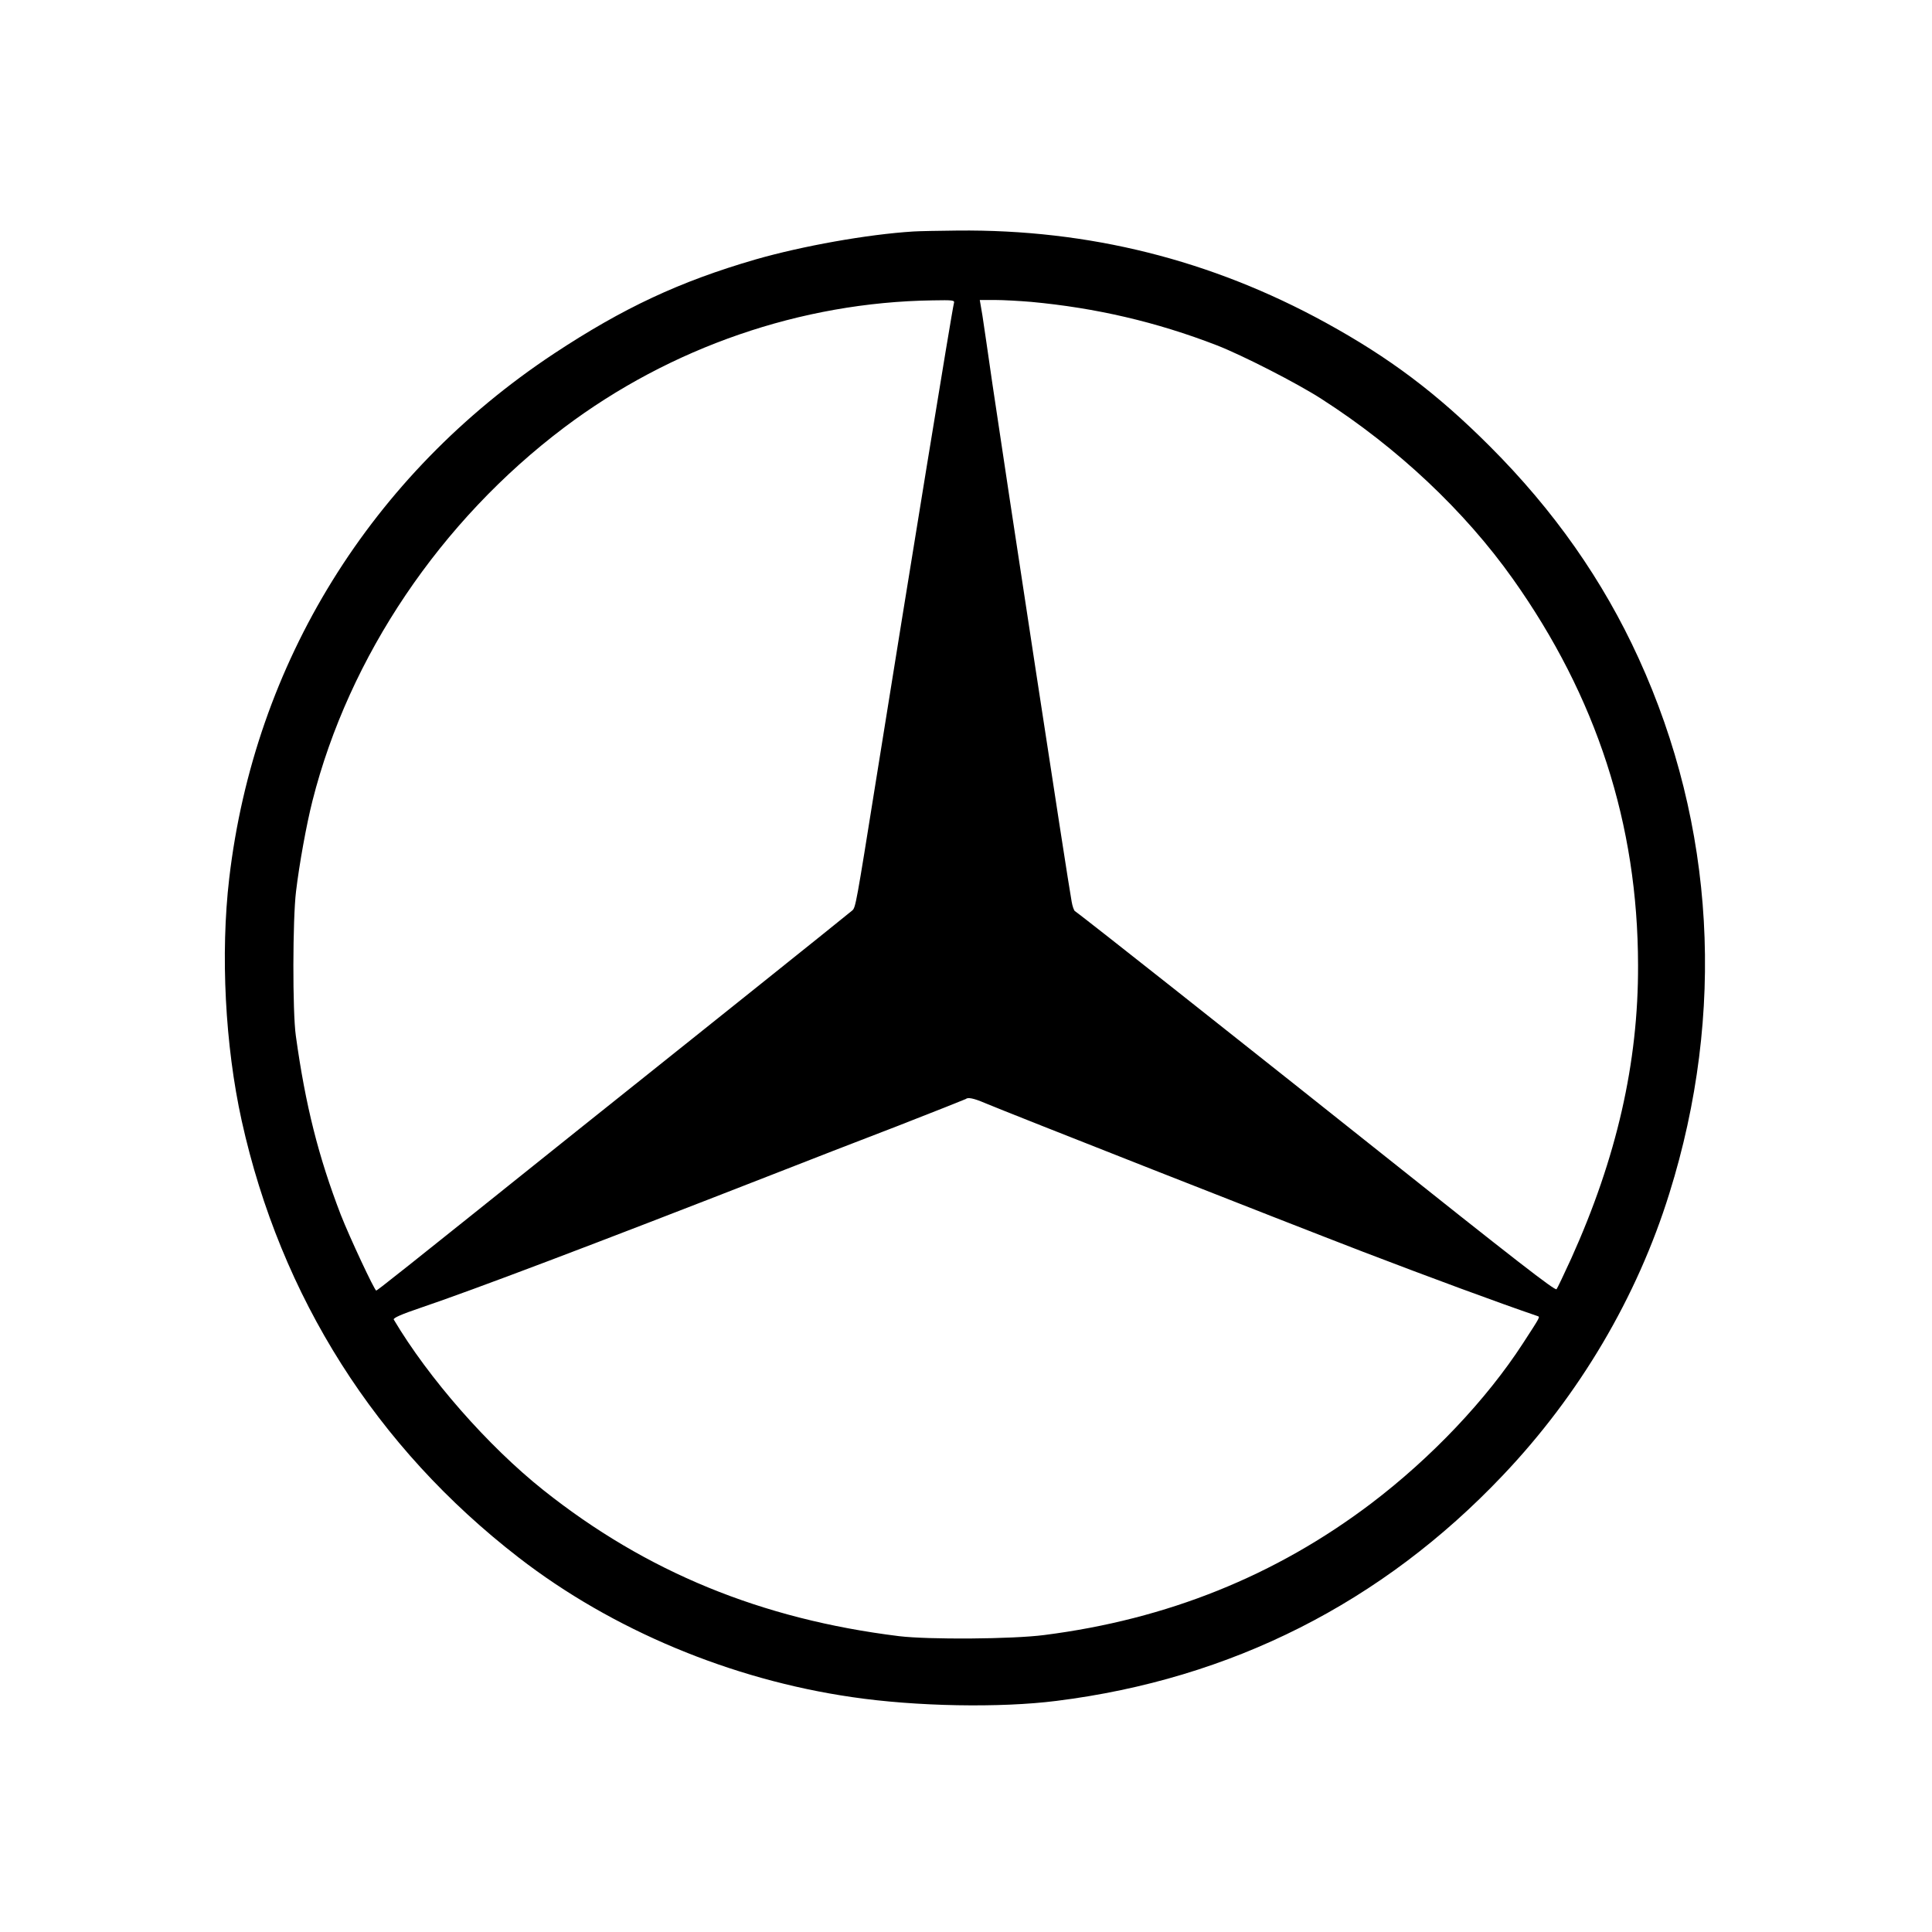 <!DOCTYPE svg PUBLIC "-//W3C//DTD SVG 20010904//EN" "http://www.w3.org/TR/2001/REC-SVG-20010904/DTD/svg10.dtd"><svg version="1.0" xmlns="http://www.w3.org/2000/svg" width="512" height="512" viewBox="0 0 1024 1024" preserveAspectRatio="xMidYMid meet"><g transform="translate(0,1024) scale(0.1,-0.1)" fill="#000000" stroke="none"><path d="M4840 9013 c-242 -15 -588 -77 -835 -148 -403 -117 -702 -257 -1070 -500 -969 -642 -1586 -1638 -1720 -2780 -47 -401 -22 -886 66 -1285 207 -935 712 -1731 1469 -2316 495 -383 1125 -646 1766 -739 339 -50 785 -58 1084 -20 926 116 1725 520 2365 1195 407 428 712 945 883 1495 299 956 242 1950 -163 2836 -189 414 -449 784 -789 1124 -281 281 -531 469 -870 655 -607 333 -1256 495 -1951 488 -99 -1 -205 -3 -235 -5z m216 -380 c-9 -30 -235 -1417 -416 -2548 -101 -632 -105 -654 -122 -670 -7 -6 -240 -194 -518 -416 -278 -222 -705 -564 -950 -759 -950 -761 -1050 -840 -1056 -840 -9 0 -141 282 -188 402 -118 307 -187 579 -238 948 -18 127 -17 618 1 765 17 143 55 354 87 480 194 766 679 1485 1334 1979 564 425 1256 664 1953 674 109 2 118 1 113 -15z m409 7 c344 -32 663 -106 984 -230 134 -52 426 -201 556 -285 402 -258 758 -593 1014 -954 443 -625 662 -1299 663 -2046 2 -518 -114 -1023 -354 -1555 -39 -85 -74 -159 -78 -163 -8 -9 -208 146 -995 773 -264 210 -561 446 -660 524 -99 78 -272 216 -385 305 -215 170 -497 392 -513 402 -5 4 -13 26 -17 50 -19 98 -353 2288 -420 2744 -22 154 -46 317 -53 363 l-14 82 81 0 c45 0 131 -5 191 -10z m-248 -4245 c126 -53 1584 -627 2008 -790 355 -136 715 -269 923 -340 15 -6 20 3 -76 -145 -194 -299 -485 -606 -805 -849 -506 -383 -1081 -614 -1732 -697 -169 -22 -613 -25 -770 -6 -730 90 -1341 341 -1885 774 -294 234 -609 594 -793 904 -5 8 43 29 141 62 283 96 904 331 1867 707 165 65 462 180 660 256 197 77 361 142 364 144 10 10 42 4 98 -20z" /></g></svg>